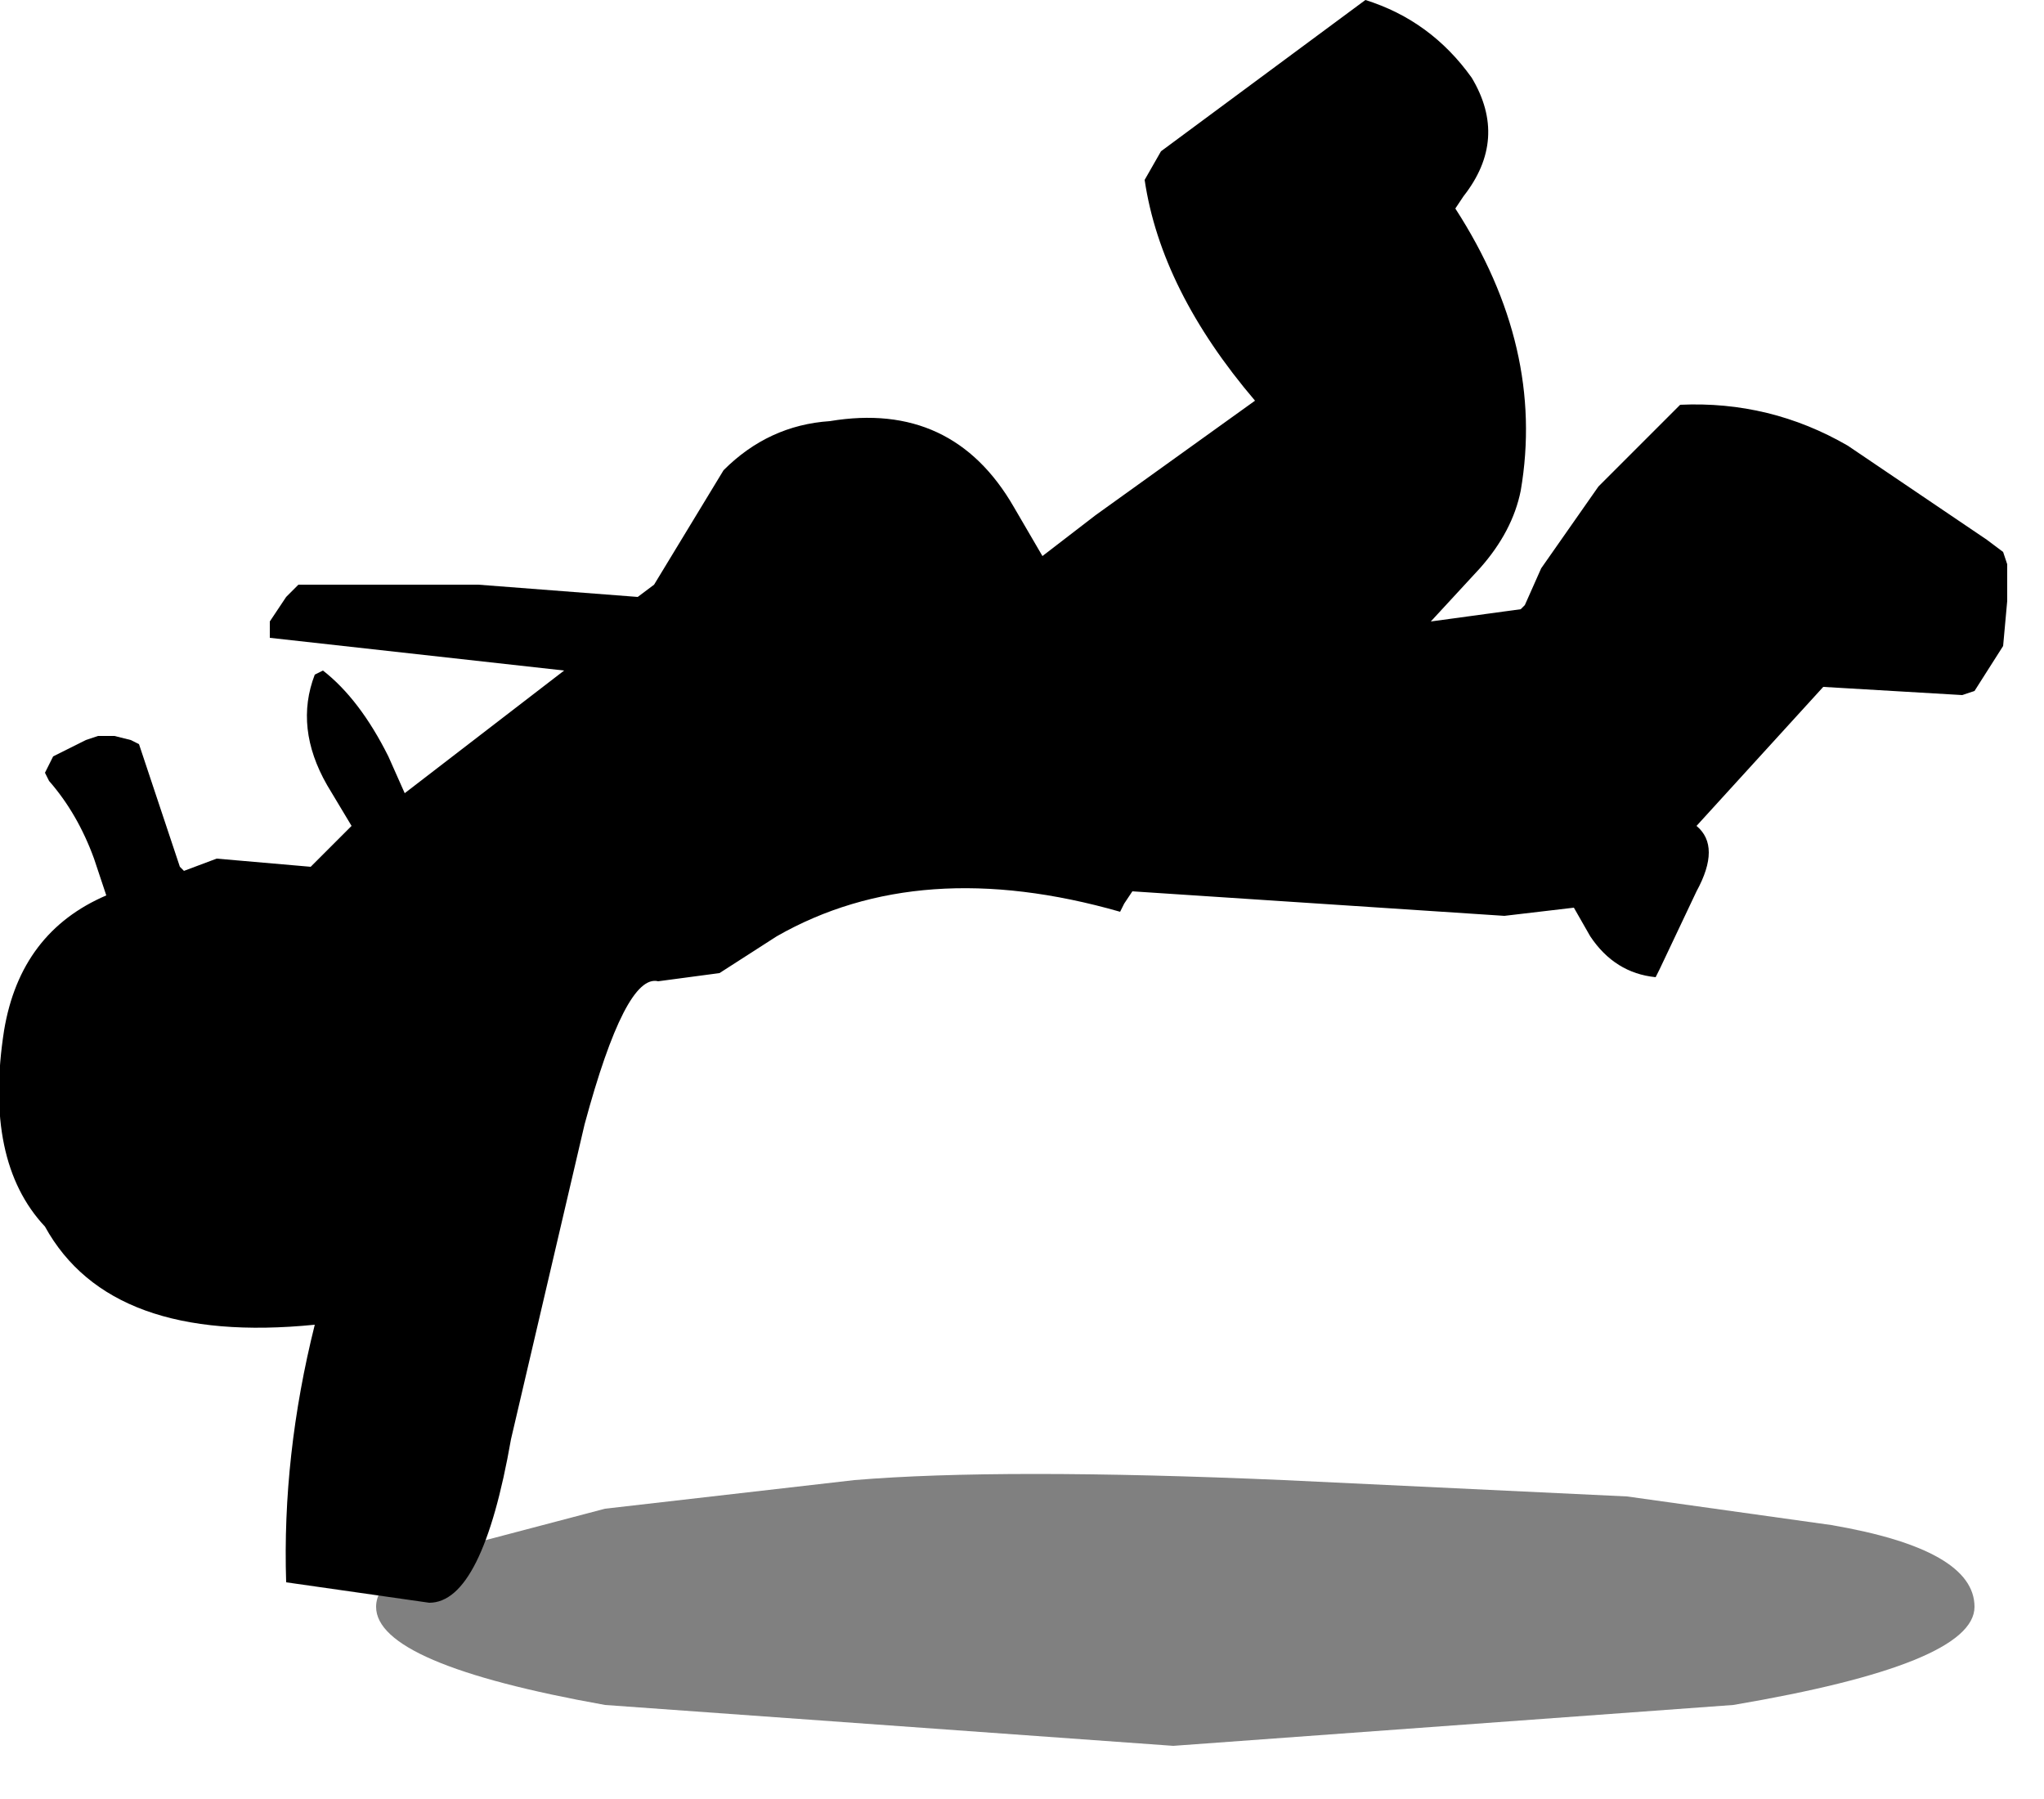 <?xml version="1.0" encoding="utf-8"?>
<svg version="1.1" id="Layer_1"
xmlns="http://www.w3.org/2000/svg"
xmlns:xlink="http://www.w3.org/1999/xlink"
width="25px" height="22px"
xml:space="preserve">
<g id="627" transform="matrix(1, 0, 0, 1, 39.7, -4.3)">
<path style="fill:#000000;fill-opacity:0.498" d="M-15.55,23.95Q-15.55 24.65 -18.5 25.15L-25.35 25.65L-32.3 25.15Q-35.1 24.65 -35.1 23.95Q-35.1 23.55 -34.2 23.25L-32.3 22.75L-29.25 22.4Q-27.45 22.25 -24 22.4L-19.8 22.6L-17.3 22.95Q-15.55 23.25 -15.55 23.95" />
<path style="fill:#000000;fill-opacity:1" d="M-15.15,11.2L-15.15 11.65L-15.2 12.2L-15.55 12.75L-15.7 12.8L-17.4 12.7L-18.95 14.4Q-18.65 14.65 -18.95 15.2L-19.4 16.15L-19.45 16.25Q-19.95 16.2 -20.25 15.75L-20.45 15.4L-21.3 15.5L-25.85 15.2L-25.95 15.35L-26 15.45Q-28.45 14.75 -30.2 15.75L-30.9 16.2L-31.65 16.3Q-32.05 16.2 -32.55 18.05L-33.45 21.9Q-33.8 23.9 -34.45 23.9L-36.2 23.65Q-36.25 22.1 -35.85 20.5Q-38.35 20.75 -39.15 19.3Q-39.9 18.5 -39.65 16.9Q-39.45 15.7 -38.4 15.25L-38.55 14.8Q-38.75 14.25 -39.1 13.85L-39.15 13.75L-39.05 13.55L-38.65 13.35L-38.5 13.3L-38.3 13.3L-38.1 13.35L-38 13.4L-37.5 14.9L-37.45 14.95L-37.05 14.8L-35.9 14.9L-35.4 14.4L-35.7 13.9Q-36.1 13.2 -35.85 12.55L-35.75 12.5Q-35.3 12.85 -34.95 13.55L-34.75 14L-32.8 12.5L-36.4 12.1L-36.4 12.05L-36.4 11.95L-36.4 11.9L-36.2 11.6L-36.05 11.45L-33.85 11.45L-31.9 11.6L-31.7 11.45L-30.85 10.05Q-30.3 9.5 -29.55 9.45Q-28.05 9.2 -27.3 10.5L-26.95 11.1L-26.3 10.6L-24.35 9.2Q-25.5 7.85 -25.7 6.5L-25.5 6.15L-23 4.3Q-22.2 4.55 -21.7 5.25Q-21.25 6 -21.8 6.7L-21.9 6.85Q-20.8 8.55 -21.1 10.3Q-21.2 10.8 -21.6 11.25L-22.2 11.9L-21.1 11.75L-21.05 11.7L-20.85 11.25L-20.15 10.25L-19.15 9.25Q-18.05 9.2 -17.1 9.75L-15.4 10.9L-15.2 11.05L-15.15 11.2" />
</g>
</svg>
